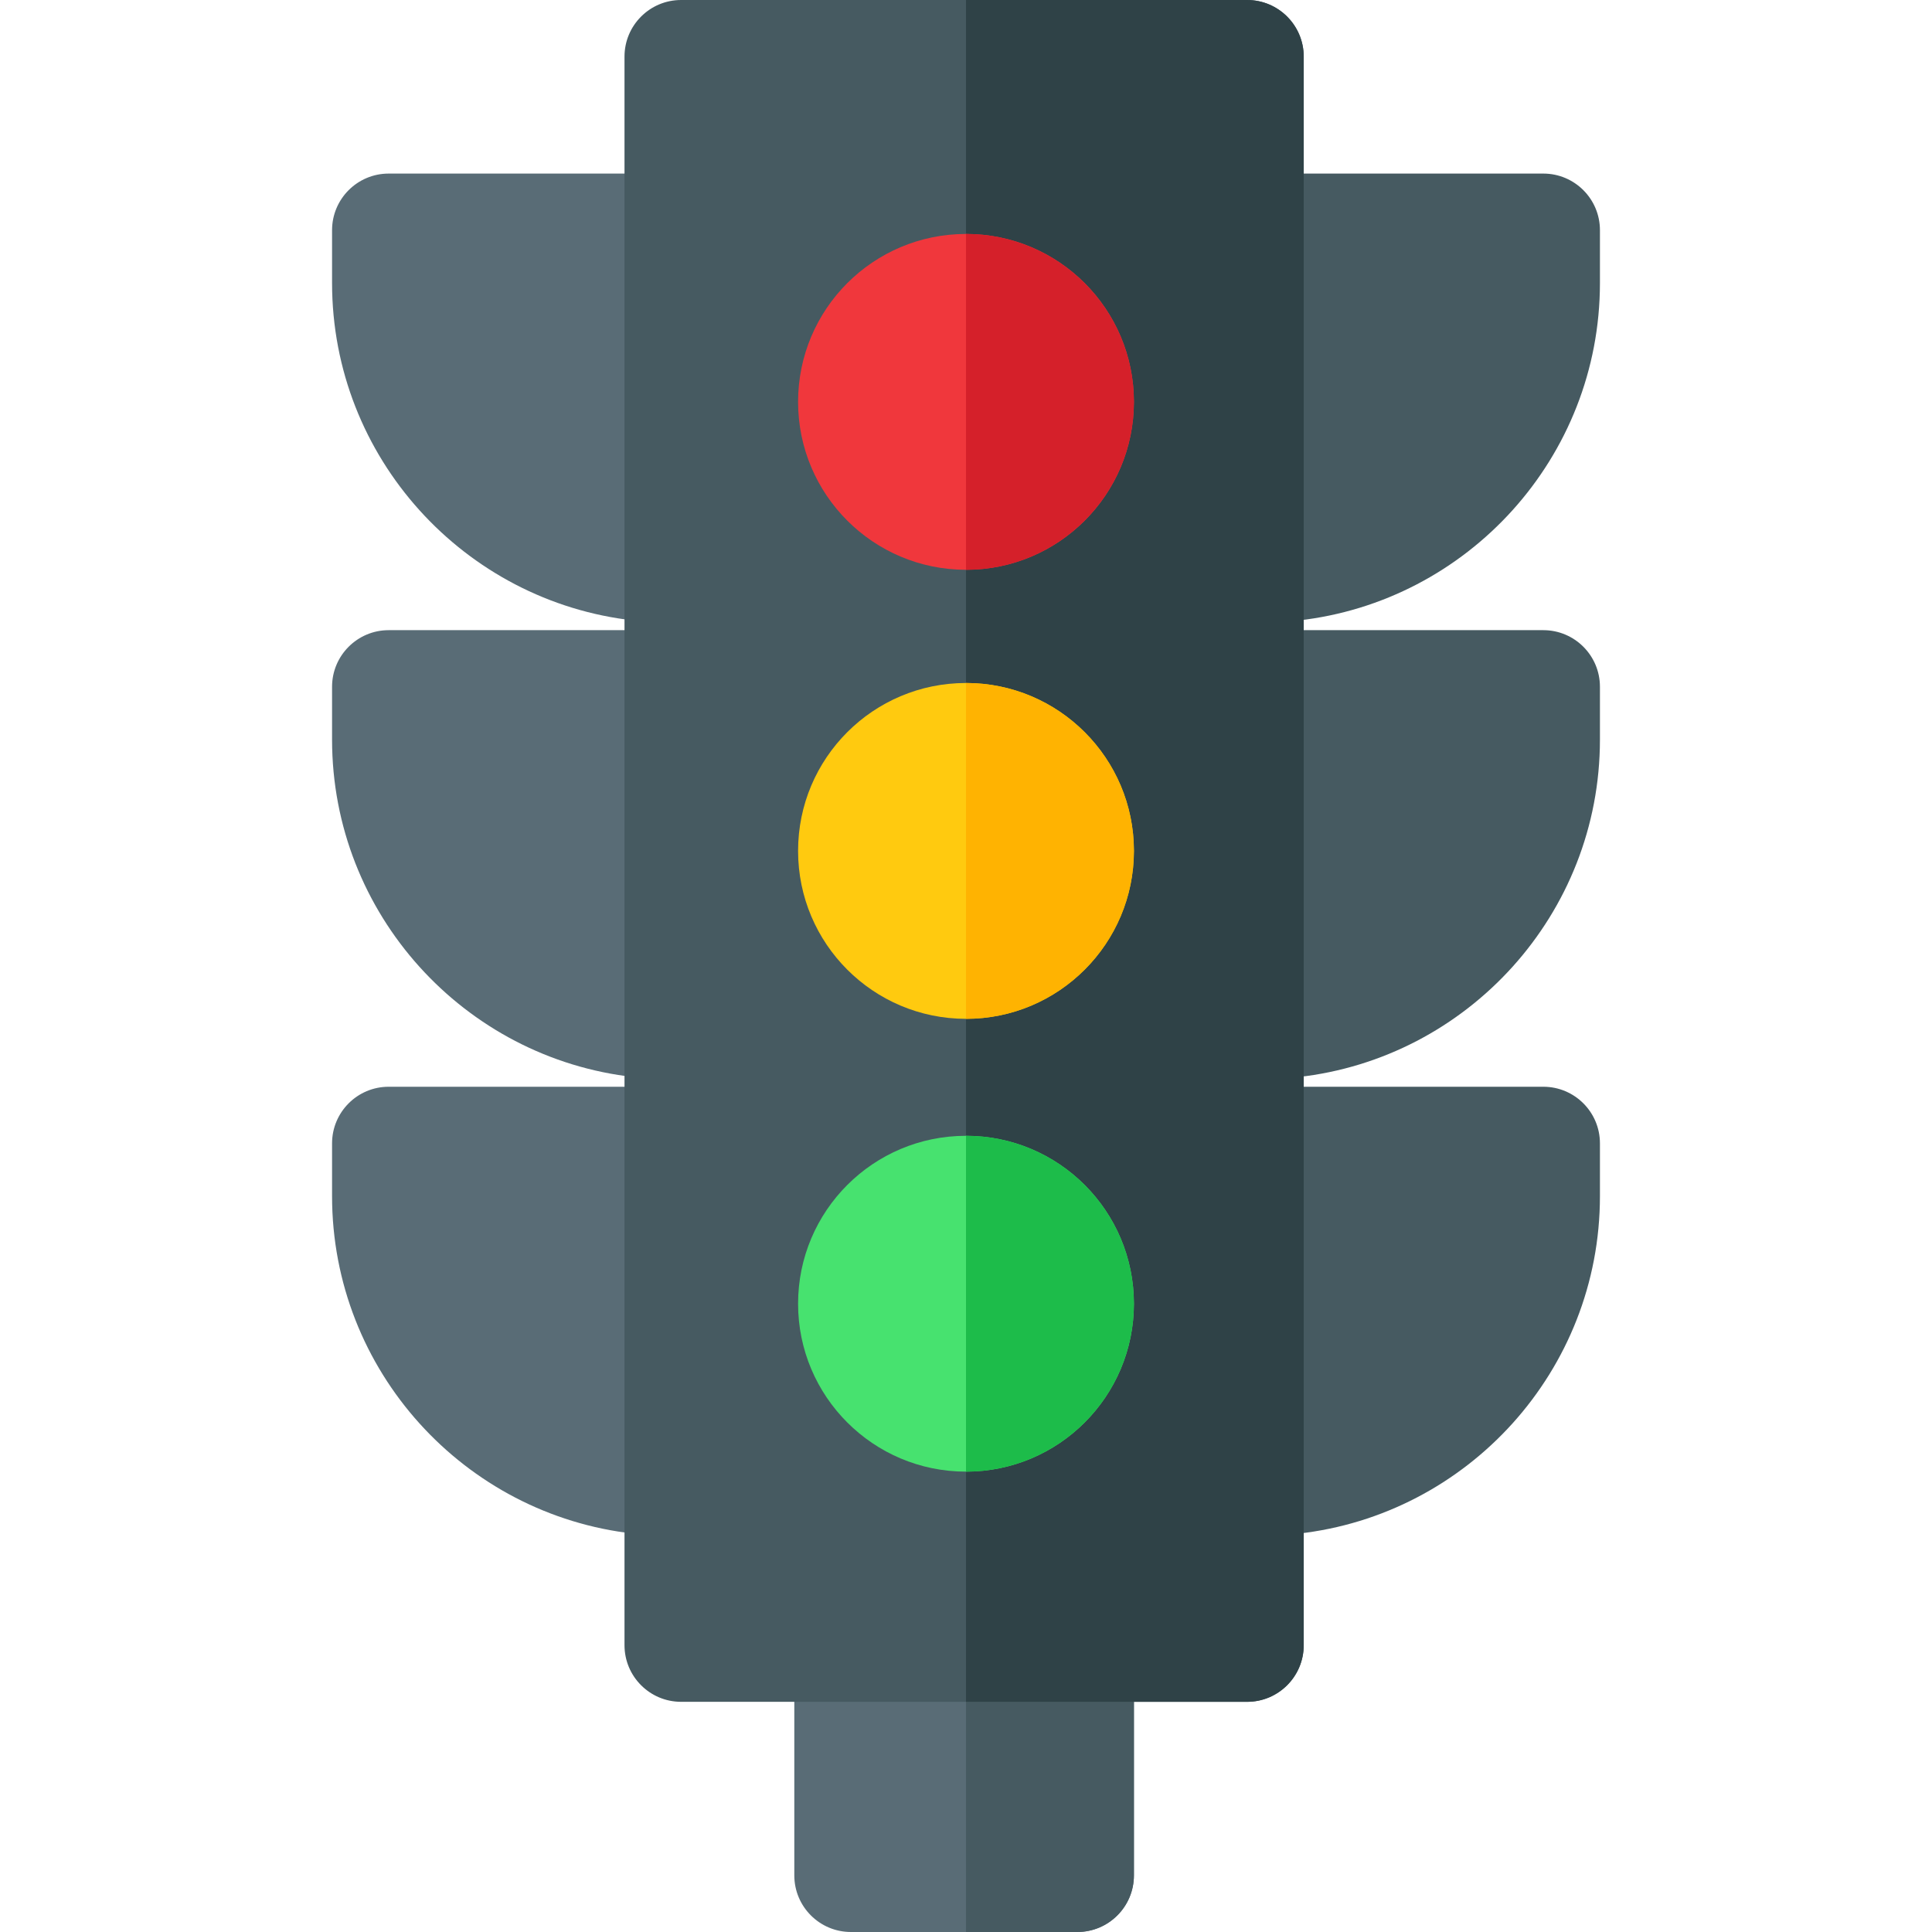 <svg id="Capa_1" enable-background="new 0 0 512 512" height="512" viewBox="0 0 512 512" width="512" xmlns="http://www.w3.org/2000/svg"><g><g fill="#596c76"><path d="m168 46v118.44c-44.94-4.98-80-43.19-80-89.44v-14c0-8.28 6.72-15 15-15z"/><path d="m168 167v118.44c-44.94-4.98-80-43.19-80-89.44v-14c0-8.28 6.72-15 15-15z"/><path d="m168 288v118.44c-44.94-4.98-80-43.19-80-89.44v-14c0-8.28 6.72-15 15-15z"/></g><path d="m344 46v118.44c44.94-4.98 80-43.19 80-89.44v-14c0-8.28-6.72-15-15-15z" fill="#465a61"/><path d="m344 167v118.44c44.94-4.98 80-43.19 80-89.44v-14c0-8.28-6.72-15-15-15z" fill="#465a61"/><path d="m344 288v118.44c44.94-4.98 80-43.19 80-89.44v-14c0-8.28-6.72-15-15-15z" fill="#465a61"/><path d="m300.5 446v51c0 8.28-6.72 15-15 15h-60c-8.28 0-15-6.72-15-15v-51z" fill="#596c76"/><path d="m300.5 446v51c0 8.28-6.72 15-15 15h-29.5v-66z" fill="#465a61"/><path d="m330.5 0h-150c-8.284 0-15 6.716-15 15v421c0 8.284 6.716 15 15 15h150c8.284 0 15-6.716 15-15v-421c0-8.284-6.716-15-15-15z" fill="#465a61"/><path d="m345.5 15v421c0 8.28-6.72 15-15 15h-74.5v-451h74.5c8.28 0 15 6.72 15 15z" fill="#2f4247"/><circle cx="256" cy="106.5" fill="#f0373c" r="44.5"/><path d="m300.5 106.5c0 24.54-19.96 44.5-44.5 44.5v-89c24.54 0 44.5 19.96 44.5 44.5z" fill="#d5202a"/><circle cx="256" cy="225.5" fill="#ffca0f" r="44.5"/><path d="m300.5 225.5c0 24.54-19.96 44.5-44.5 44.5v-89c24.54 0 44.5 19.96 44.5 44.5z" fill="#ffb301"/><circle cx="256" cy="345.5" fill="#47e26f" r="44.5"/><path d="m300.5 345.5c0 24.54-19.96 44.5-44.5 44.5v-89c24.54 0 44.5 19.96 44.5 44.5z" fill="#1dbc4a"/></g></svg>